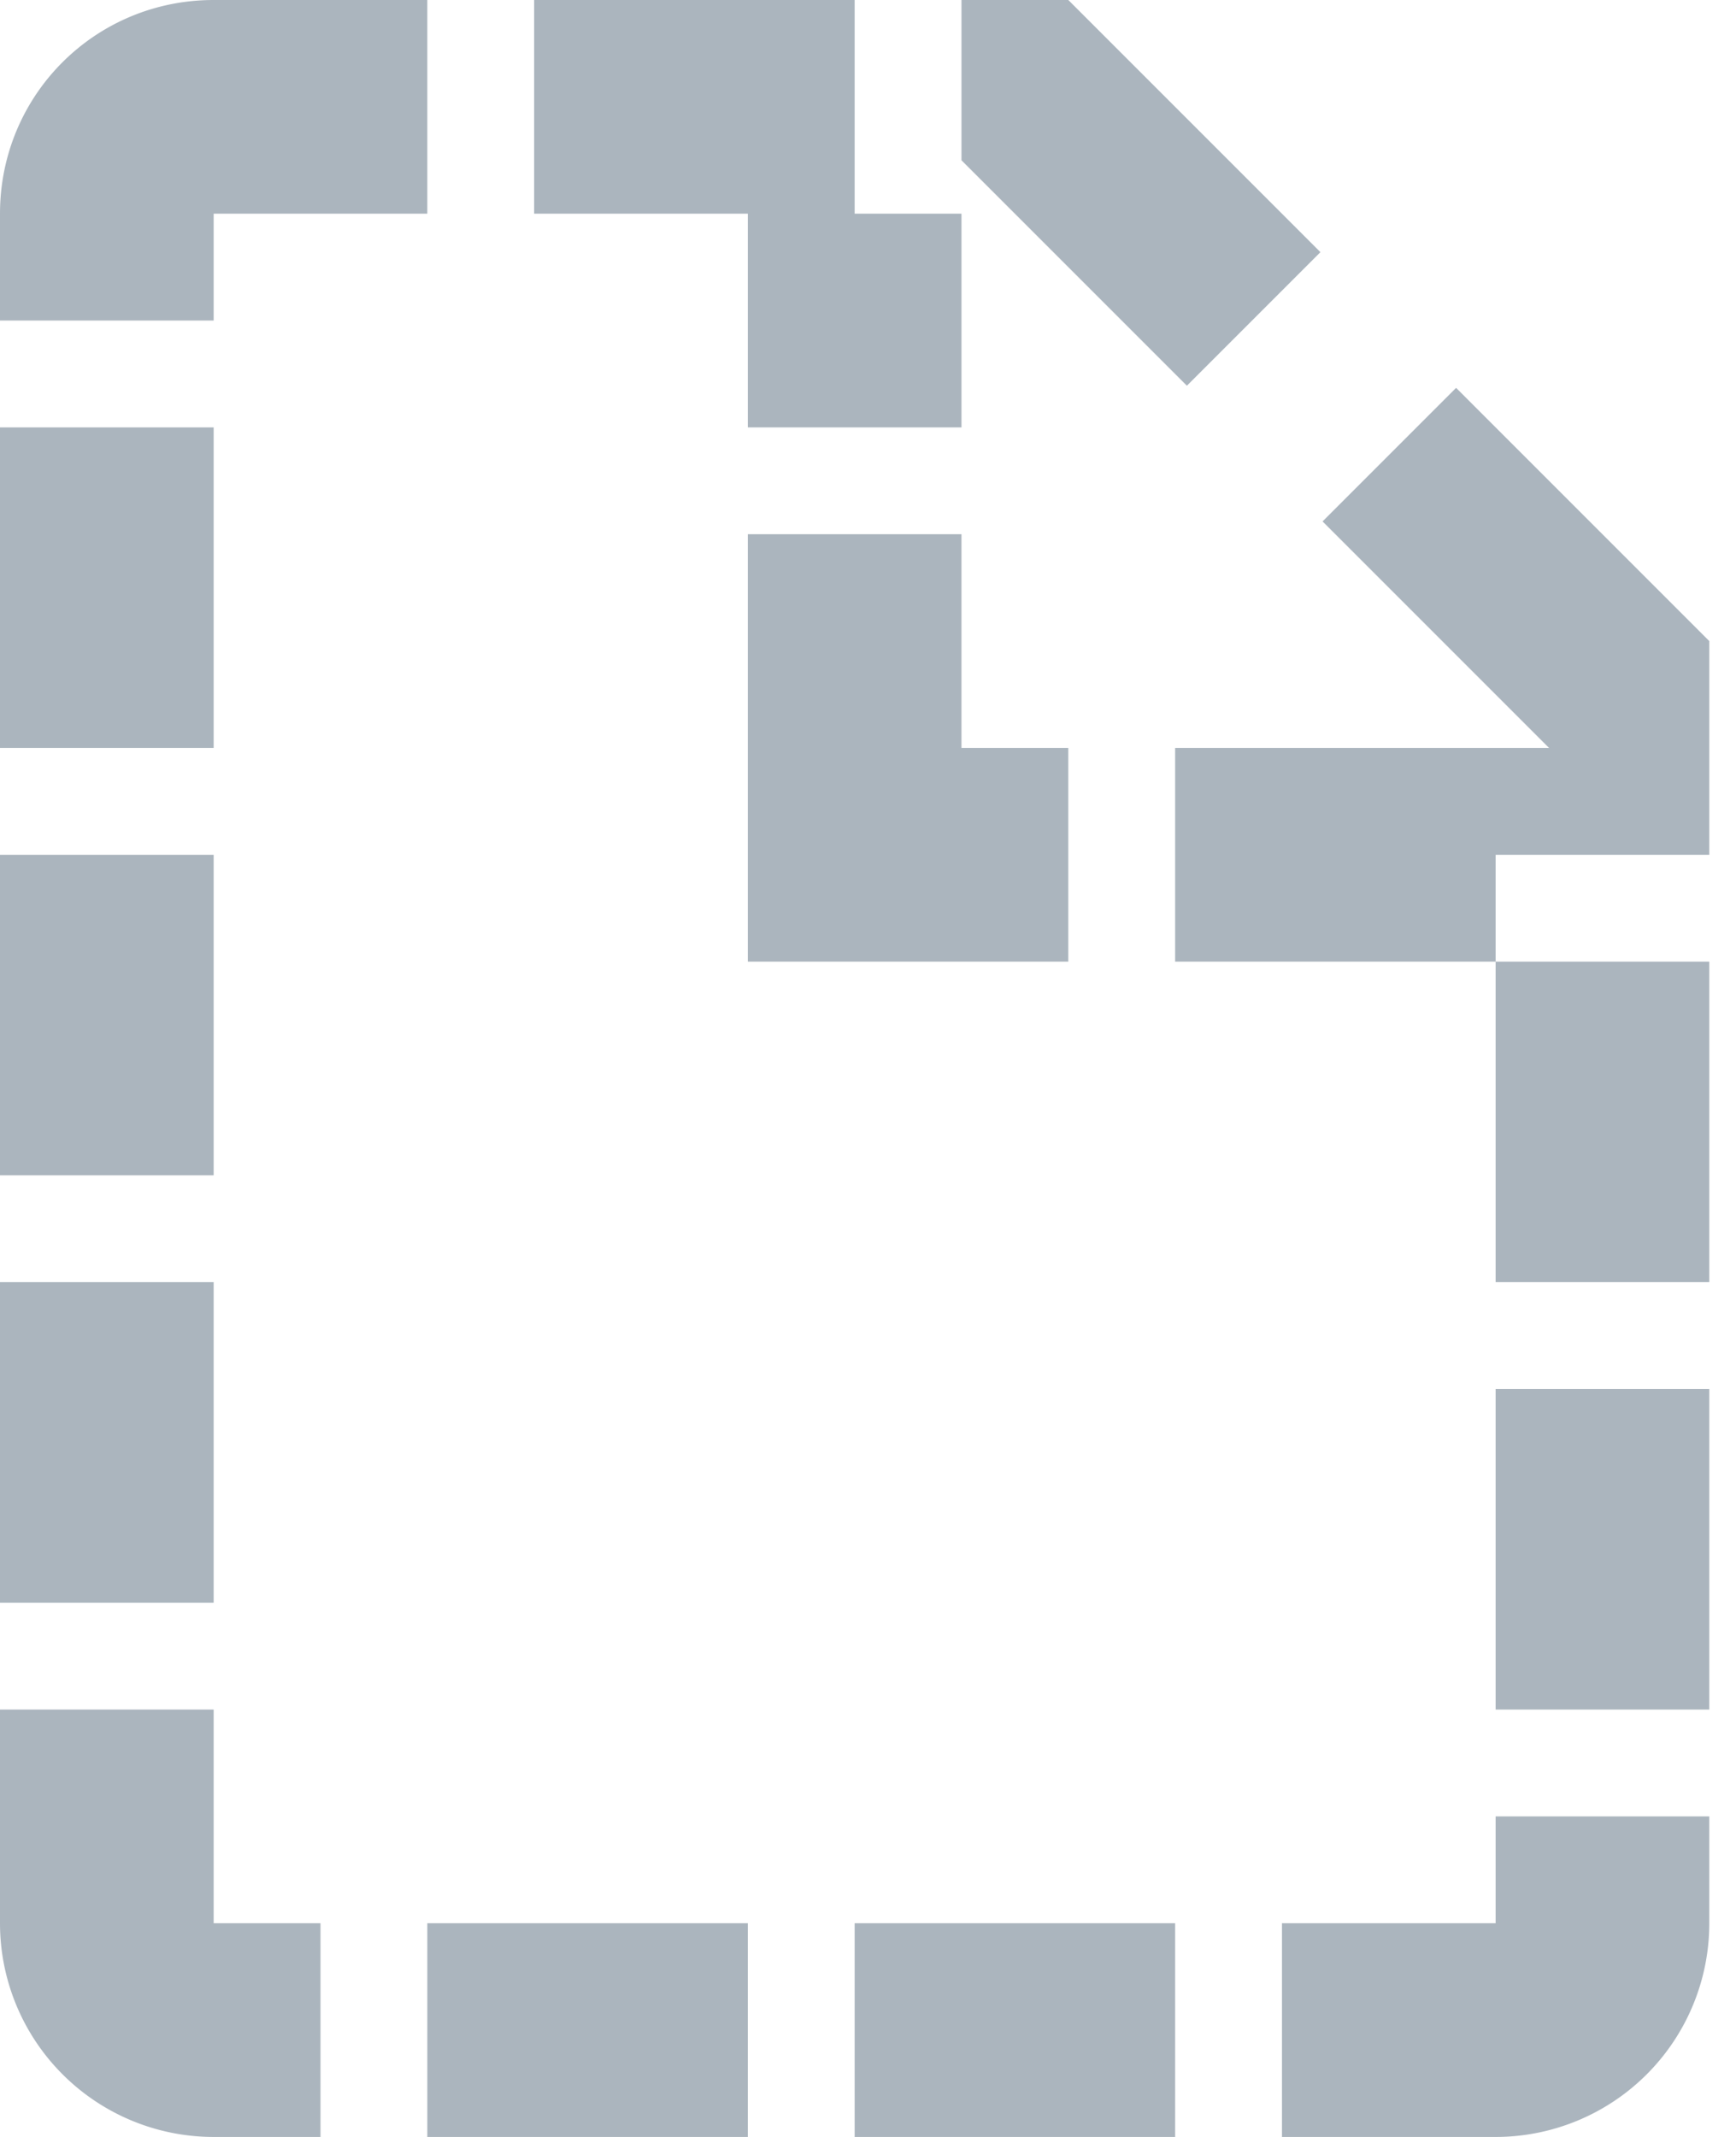 <svg width="26" height="32" fill="none" xmlns="http://www.w3.org/2000/svg"><path d="M14.4 11.2H16v3.2h-4.8V8h3.2v3.2zm8.8 0-3.392-3.392 2-2L25.6 9.6v3.2h-3.2v1.6h-4.8v-3.2h5.6zm-8.8-8.8V0h-1.6v3.2h1.6v3.2h-3.2V3.2H8V0H6.4v3.2H3.2v1.6H0V3.2C0 1.424 1.424 0 3.2 0H16l3.776 3.776-2 2L14.4 2.4zm11.2 26.4a3.2 3.2 0 0 1-3.2 3.2h-3.2v-3.2h3.2v-1.6h3.2v1.6zm-3.2-8h3.2v4.8h-3.2v-4.8zM12.8 32v-3.2h4.8V32h-4.8zm-6.4 0v-3.2h4.8V32H6.4zm-3.2 0A3.2 3.2 0 0 1 0 28.8v-3.2h3.2v3.2h1.6V32H3.2zM0 19.2h3.2V24H0v-4.8zm0-6.4h3.2v4.8H0v-4.8zm22.4 1.6h3.2v4.8h-3.2v-4.8zM0 6.4h3.2v4.8H0V6.4z" fill="#ABB5BE"/></svg>
